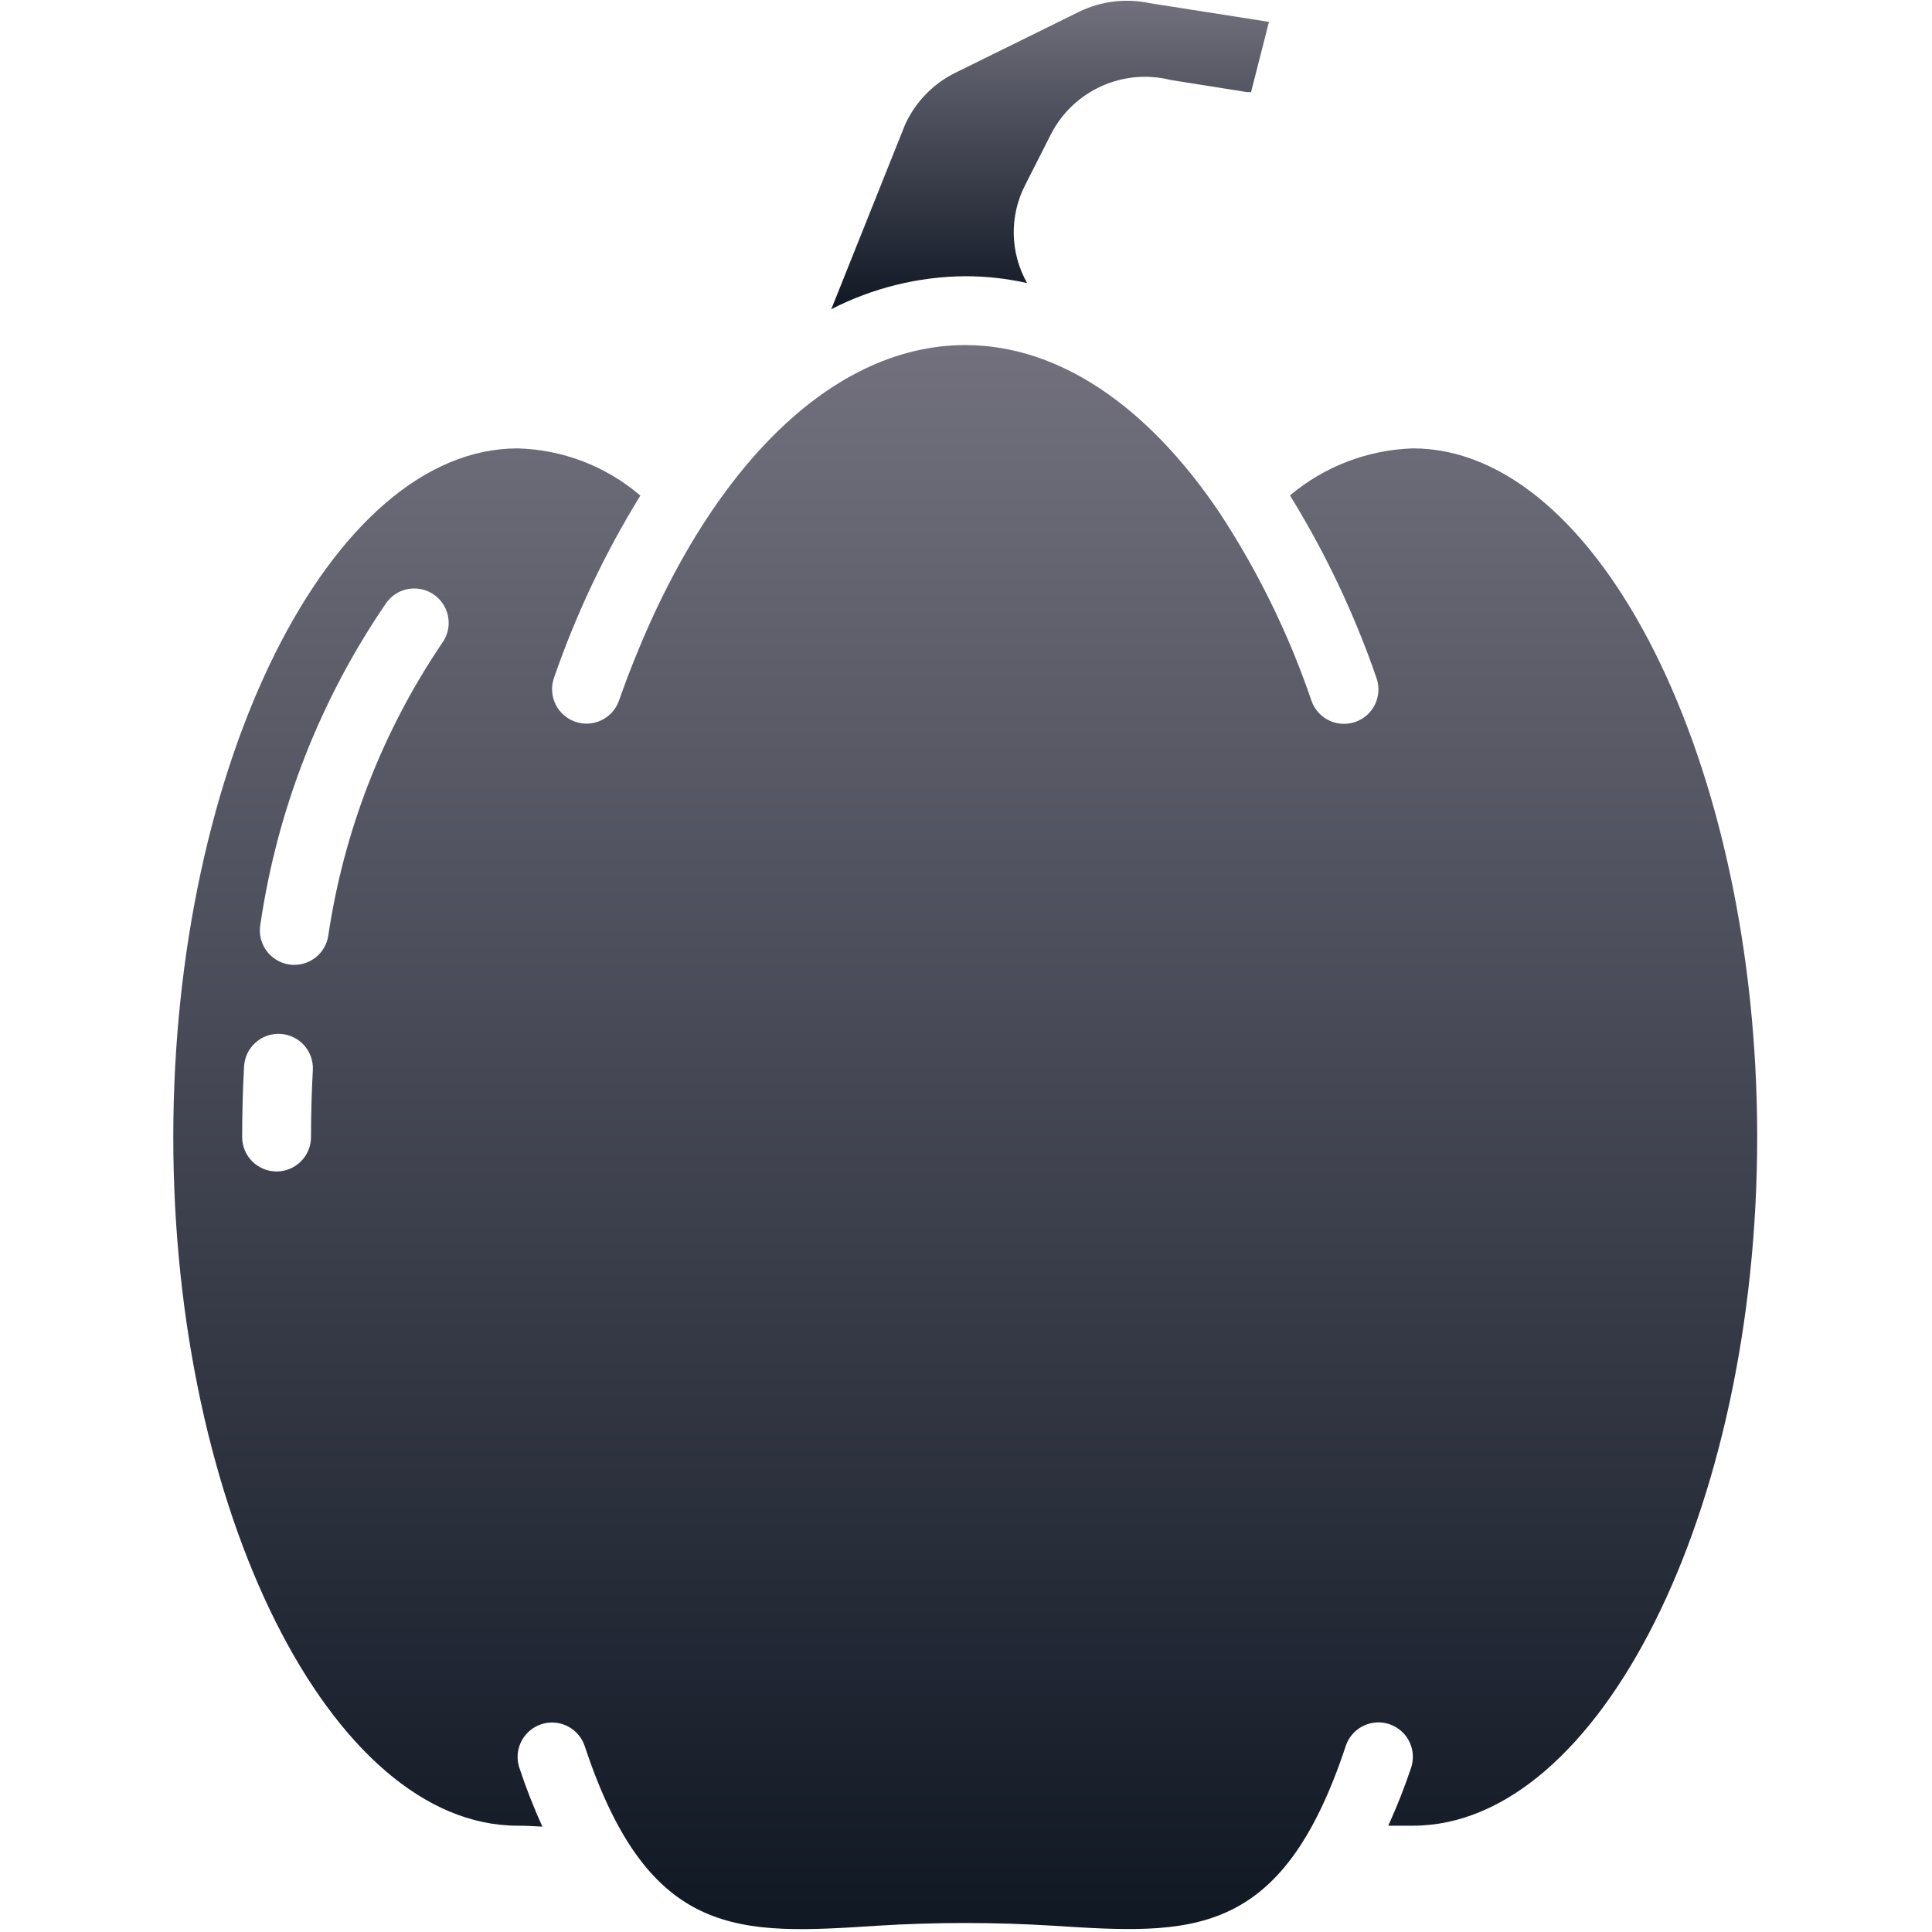 <svg width="513" height="513" viewBox="0 0 513 513" fill="none" xmlns="http://www.w3.org/2000/svg">
<g clip-path="url(#clip0_10025_65626)">
<path d="M272.731 75.158C268.189 67.143 267.985 57.38 272.187 49.182L279.044 35.655C285.004 24.037 298.186 18.061 310.852 21.235L331.075 24.449L332.191 24.458L336.945 5.807L305.209 0.826C298.869 -0.514 292.262 0.309 286.446 3.165L253.576 19.37C247.696 22.295 243.008 27.162 240.304 33.147L220.73 82.1C231.737 76.44 243.918 73.441 256.295 73.343C261.823 73.347 267.334 73.956 272.731 75.158Z" fill="url(#paint0_linear_10025_65626)"/>
<path d="M375.156 119.056C363.183 119.439 351.688 123.84 342.521 131.55C351.94 146.812 359.645 163.067 365.495 180.021C367.171 184.784 364.669 190.005 359.906 191.682C358.93 192.023 357.904 192.198 356.87 192.2C352.99 192.2 349.533 189.752 348.245 186.093C342.241 168.474 334.033 151.685 323.814 136.127L323.803 136.119L323.753 136.039C304.596 107.633 280.994 91.629 256.294 91.629C219.535 91.629 185.164 126.933 164.352 186.058C162.665 190.807 157.454 193.296 152.7 191.623C147.946 189.95 145.442 184.745 147.102 179.987C152.944 163.063 160.634 146.835 170.034 131.596C160.931 123.8 149.422 119.373 137.441 119.058C87.883 119.058 46.012 202.799 46.012 301.915C46.012 401.031 87.883 484.772 137.441 484.772C139.663 484.772 141.837 484.908 144.017 485.021C141.703 479.925 139.663 474.71 137.905 469.397C136.878 466.296 137.583 462.883 139.754 460.444C141.926 458.004 145.234 456.908 148.433 457.569C151.632 458.23 154.235 460.547 155.262 463.647C172.351 515.227 196.463 513.71 232.927 511.335C248.482 510.371 264.082 510.371 279.637 511.335C316.146 513.656 340.24 515.21 357.333 463.612C358.36 460.511 360.963 458.194 364.162 457.534C367.361 456.873 370.669 457.969 372.841 460.409C375.013 462.849 375.718 466.262 374.69 469.362C372.942 474.603 370.915 479.747 368.62 484.773H375.155C424.713 484.773 466.584 401.032 466.584 301.916C466.584 202.8 424.714 119.056 375.156 119.056ZM83.071 284.137C82.75 289.914 82.587 295.839 82.584 301.914C82.584 306.963 78.491 311.057 73.441 311.057C68.392 311.057 64.298 306.964 64.298 301.914C64.298 295.503 64.469 289.238 64.811 283.119C65.107 278.089 69.417 274.246 74.448 274.526C79.48 274.807 83.336 279.105 83.071 284.137ZM117.281 170.923C101.535 194.247 91.234 220.813 87.138 248.655C86.363 253.015 82.575 256.193 78.147 256.2C77.607 256.201 77.067 256.153 76.535 256.057C71.566 255.172 68.255 250.427 69.138 245.458C73.645 214.722 85.142 185.429 102.745 159.833C105.812 155.834 111.537 155.072 115.543 158.129C119.549 161.186 120.327 166.908 117.281 170.923Z" fill="url(#paint1_linear_10025_65626)"/>
</g>
<defs>
<linearGradient id="paint0_linear_10025_65626" x1="278.837" y1="0.199" x2="278.837" y2="82.1" gradientUnits="userSpaceOnUse">
<stop stop-color="#72707D"/>
<stop offset="1" stop-color="#101824"/>
</linearGradient>
<linearGradient id="paint1_linear_10025_65626" x1="256.298" y1="91.629" x2="256.298" y2="512.239" gradientUnits="userSpaceOnUse">
<stop stop-color="#72707D"/>
<stop offset="1" stop-color="#101824"/>
</linearGradient>
<clipPath id="clip0_10025_65626">
<rect width="512.039" height="512.039" fill="white" transform="translate(0.279 0.199)"/>
</clipPath>
</defs>
</svg>
